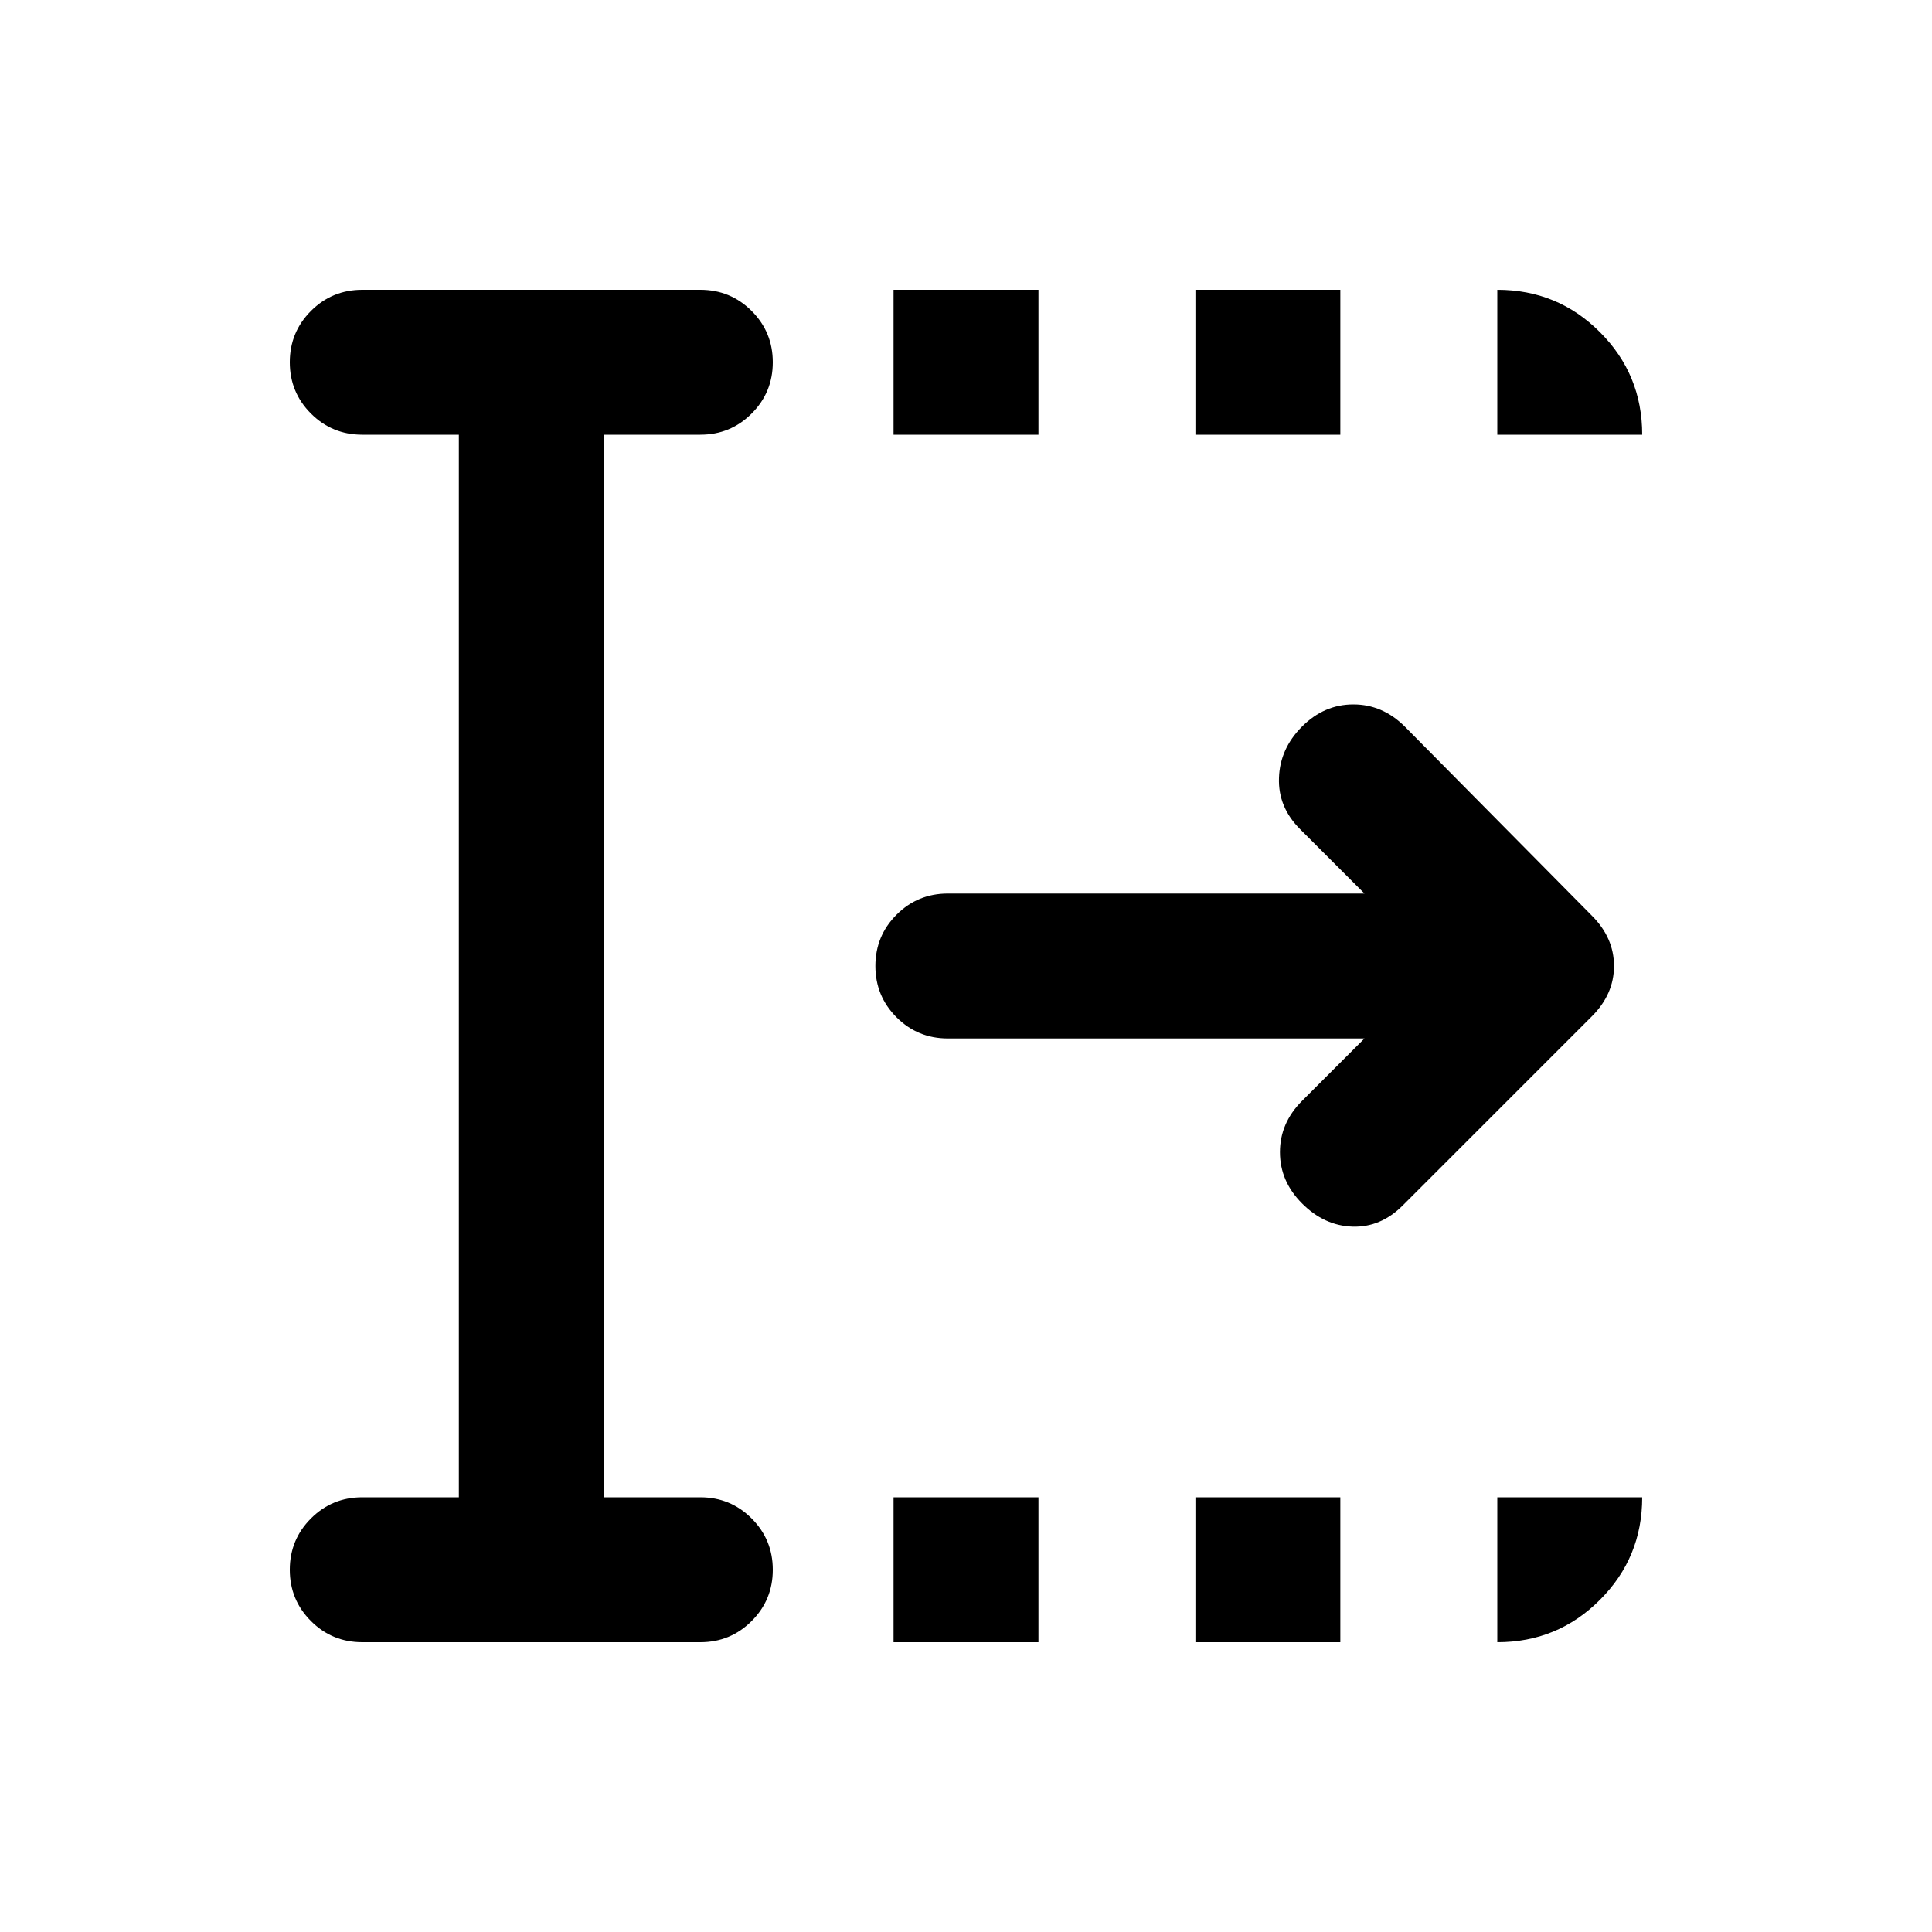 <svg xmlns="http://www.w3.org/2000/svg" height="20" width="20"><path d="M9.25 17v-1.5h1.5V17Zm0-12.5V3h1.5v1.5ZM12.375 17v-1.5h1.5V17Zm0-12.5V3h1.5v1.5Zm1.75 6.25H9.812q-.312 0-.531-.219-.219-.219-.219-.531 0-.312.219-.531.219-.219.531-.219h4.313l-.667-.667q-.229-.229-.218-.531.01-.302.239-.531.229-.229.531-.229.302 0 .532.229l1.937 1.958q.229.229.229.521 0 .292-.229.521l-1.958 1.958q-.229.229-.521.219-.292-.01-.521-.24-.229-.229-.229-.531 0-.302.229-.531ZM4.75 15.5v-11h-1q-.312 0-.531-.219Q3 4.062 3 3.75q0-.312.219-.531Q3.438 3 3.75 3h3.5q.312 0 .531.219Q8 3.438 8 3.75q0 .312-.219.531-.219.219-.531.219h-1v11h1q.312 0 .531.219.219.219.219.531 0 .312-.219.531Q7.562 17 7.25 17h-3.5q-.312 0-.531-.219Q3 16.562 3 16.25q0-.312.219-.531.219-.219.531-.219Zm10.75-11V3q.625 0 1.062.438Q17 3.875 17 4.5Zm0 12.5v-1.5H17q0 .625-.438 1.062Q16.125 17 15.5 17Z"/></svg>